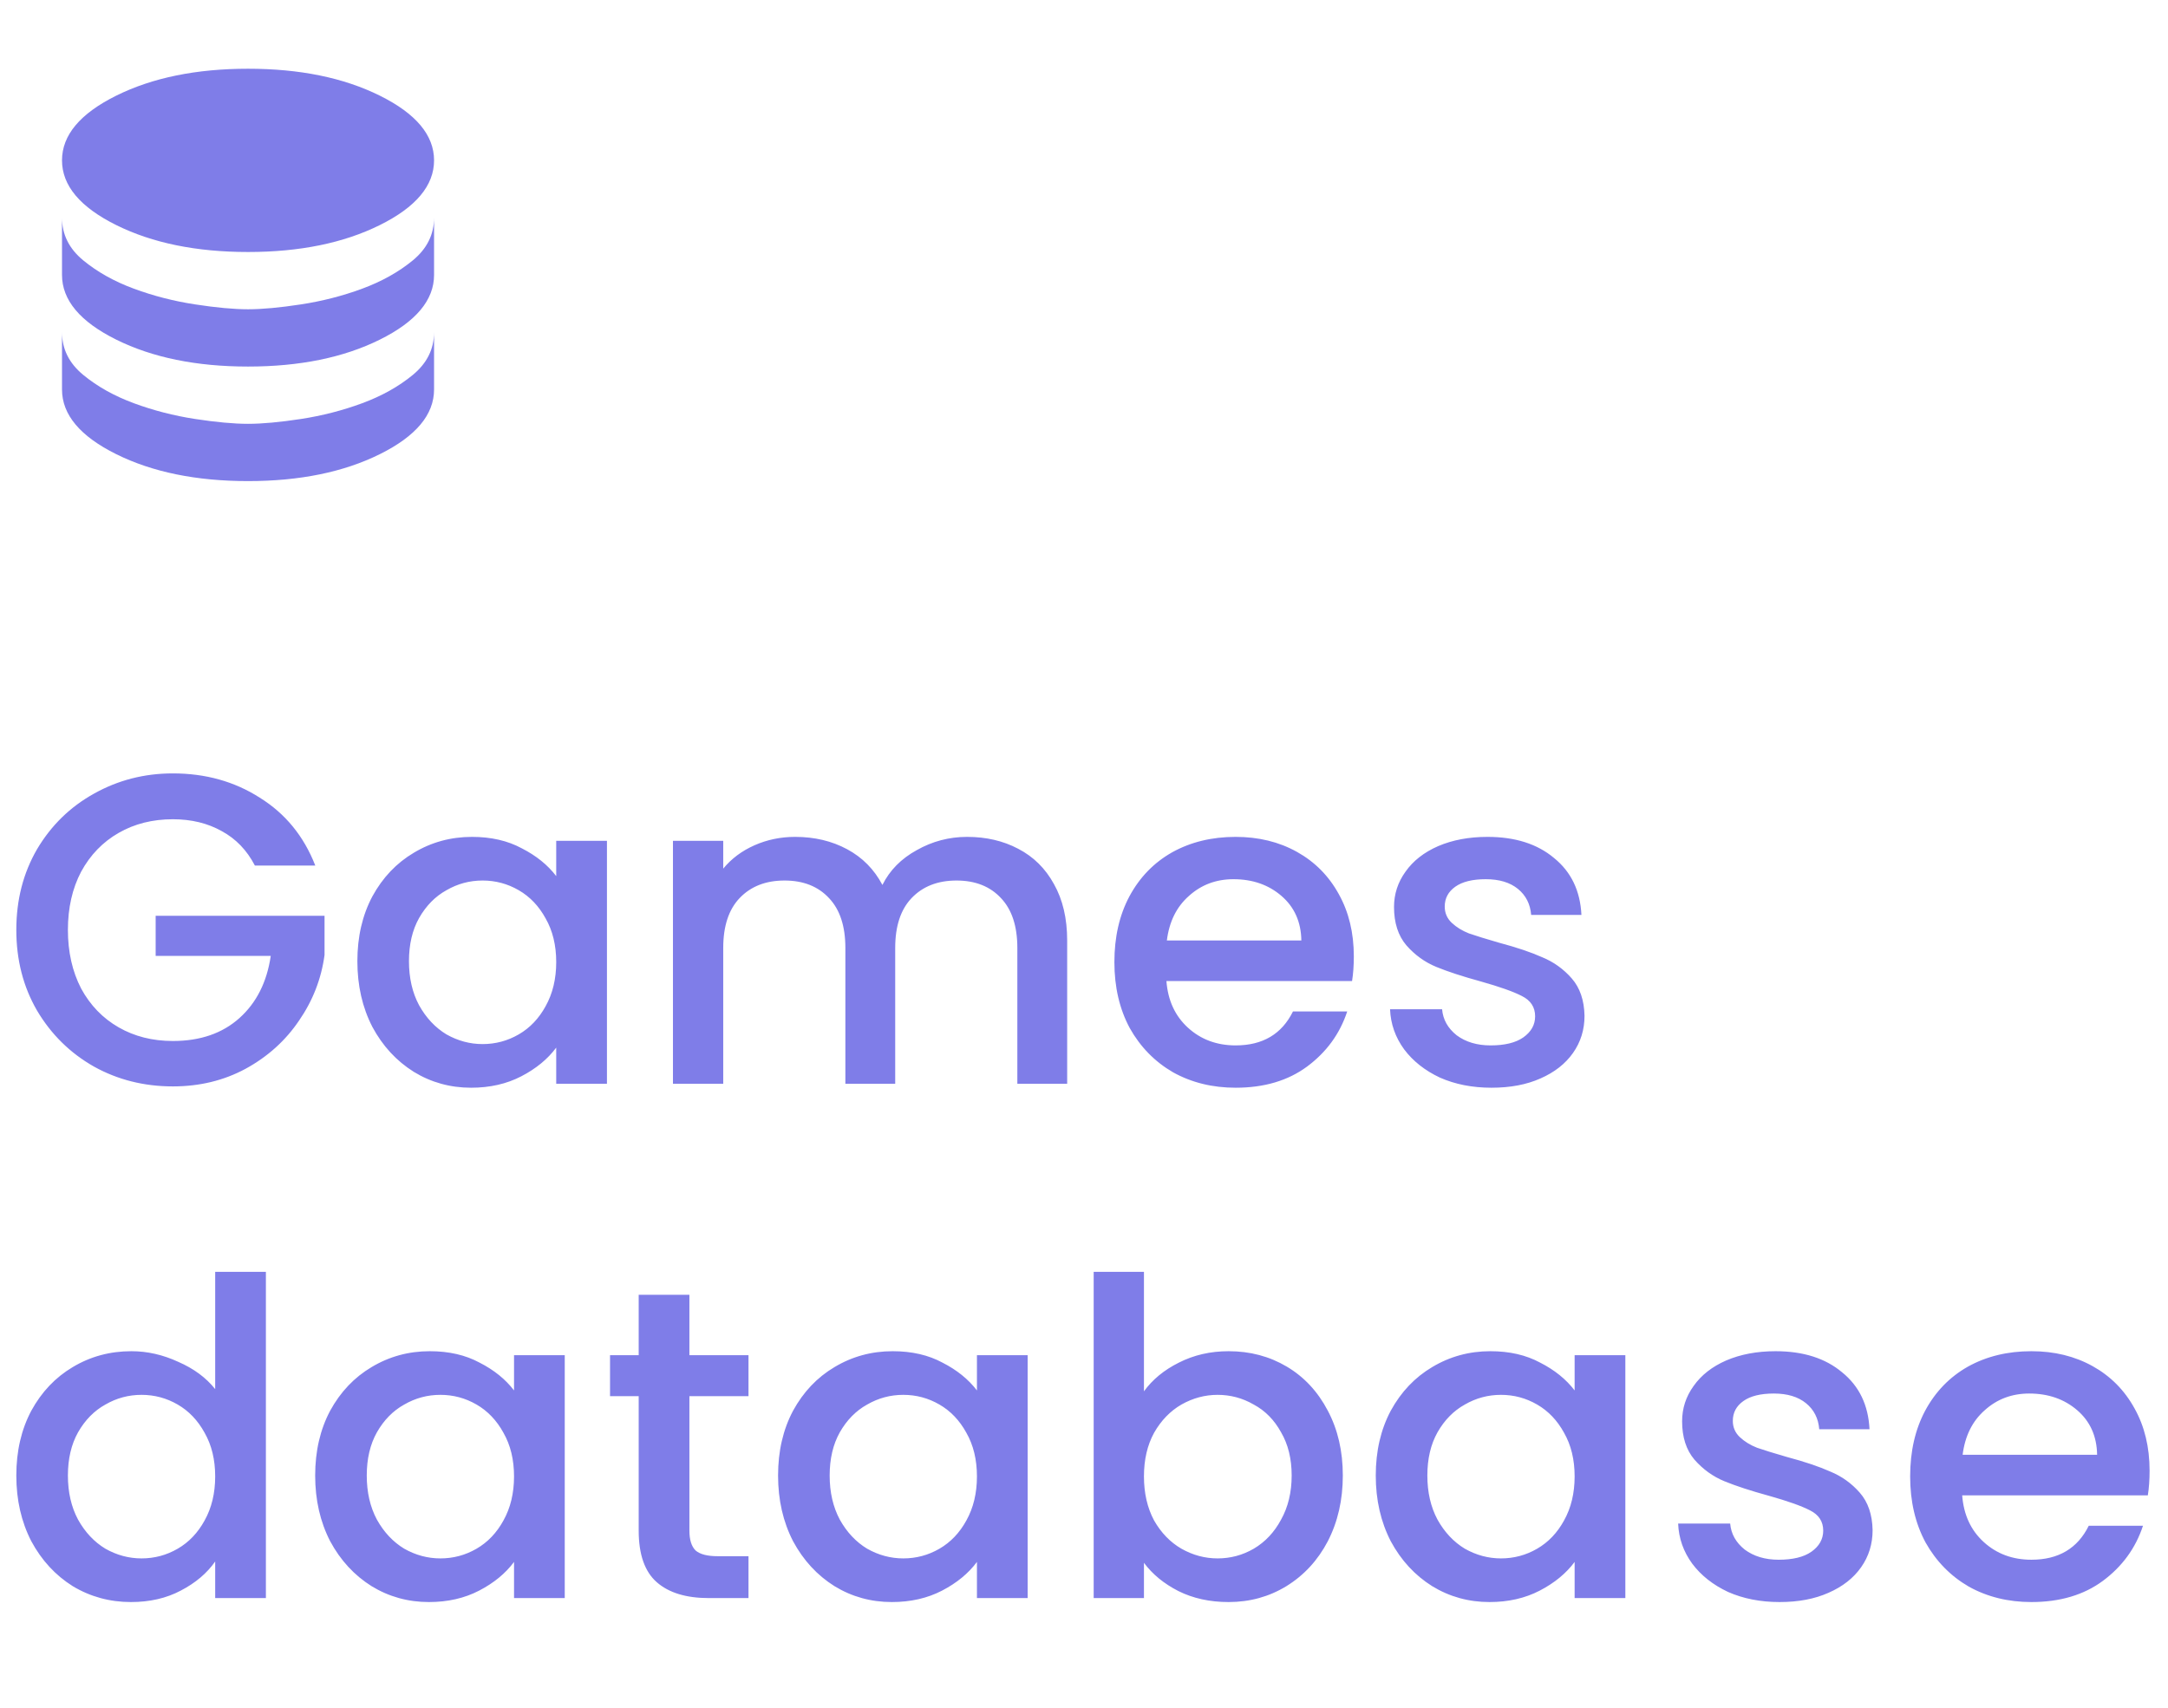 <svg width="118" height="93" viewBox="0 0 118 93" fill="none" xmlns="http://www.w3.org/2000/svg">
<path d="M13.872 47.12C13.44 46.288 12.84 45.664 12.072 45.248C11.304 44.816 10.416 44.6 9.408 44.6C8.304 44.6 7.32 44.848 6.456 45.344C5.592 45.84 4.912 46.544 4.416 47.456C3.936 48.368 3.696 49.424 3.696 50.624C3.696 51.824 3.936 52.888 4.416 53.816C4.912 54.728 5.592 55.432 6.456 55.928C7.32 56.424 8.304 56.672 9.408 56.672C10.896 56.672 12.104 56.256 13.032 55.424C13.96 54.592 14.528 53.464 14.736 52.04H8.472V49.856H17.664V51.992C17.488 53.288 17.024 54.48 16.272 55.568C15.536 56.656 14.568 57.528 13.368 58.184C12.184 58.824 10.864 59.144 9.408 59.144C7.84 59.144 6.408 58.784 5.112 58.064C3.816 57.328 2.784 56.312 2.016 55.016C1.264 53.72 0.888 52.256 0.888 50.624C0.888 48.992 1.264 47.528 2.016 46.232C2.784 44.936 3.816 43.928 5.112 43.208C6.424 42.472 7.856 42.104 9.408 42.104C11.184 42.104 12.76 42.544 14.136 43.424C15.528 44.288 16.536 45.52 17.16 47.12H13.872ZM19.451 52.328C19.451 51 19.723 49.824 20.267 48.8C20.826 47.776 21.578 46.984 22.523 46.424C23.483 45.848 24.538 45.56 25.691 45.56C26.73 45.56 27.634 45.768 28.402 46.184C29.186 46.584 29.811 47.088 30.274 47.696V45.776H33.035V59H30.274V57.032C29.811 57.656 29.178 58.176 28.378 58.592C27.578 59.008 26.666 59.216 25.642 59.216C24.506 59.216 23.466 58.928 22.523 58.352C21.578 57.76 20.826 56.944 20.267 55.904C19.723 54.848 19.451 53.656 19.451 52.328ZM30.274 52.376C30.274 51.464 30.082 50.672 29.698 50C29.331 49.328 28.843 48.816 28.235 48.464C27.627 48.112 26.971 47.936 26.267 47.936C25.562 47.936 24.907 48.112 24.299 48.464C23.691 48.8 23.195 49.304 22.811 49.976C22.442 50.632 22.259 51.416 22.259 52.328C22.259 53.24 22.442 54.04 22.811 54.728C23.195 55.416 23.691 55.944 24.299 56.312C24.922 56.664 25.578 56.84 26.267 56.84C26.971 56.84 27.627 56.664 28.235 56.312C28.843 55.96 29.331 55.448 29.698 54.776C30.082 54.088 30.274 53.288 30.274 52.376ZM52.636 45.56C53.676 45.56 54.604 45.776 55.42 46.208C56.252 46.64 56.9 47.28 57.364 48.128C57.844 48.976 58.084 50 58.084 51.2V59H55.372V51.608C55.372 50.424 55.076 49.52 54.484 48.896C53.892 48.256 53.084 47.936 52.06 47.936C51.036 47.936 50.22 48.256 49.612 48.896C49.02 49.52 48.724 50.424 48.724 51.608V59H46.012V51.608C46.012 50.424 45.716 49.52 45.124 48.896C44.532 48.256 43.724 47.936 42.7 47.936C41.676 47.936 40.86 48.256 40.252 48.896C39.66 49.52 39.364 50.424 39.364 51.608V59H36.628V45.776H39.364V47.288C39.812 46.744 40.38 46.32 41.068 46.016C41.756 45.712 42.492 45.56 43.276 45.56C44.332 45.56 45.276 45.784 46.108 46.232C46.94 46.68 47.58 47.328 48.028 48.176C48.428 47.376 49.052 46.744 49.9 46.28C50.748 45.8 51.66 45.56 52.636 45.56ZM73.686 52.064C73.686 52.56 73.654 53.008 73.59 53.408H63.486C63.566 54.464 63.958 55.312 64.662 55.952C65.366 56.592 66.23 56.912 67.254 56.912C68.726 56.912 69.766 56.296 70.374 55.064H73.326C72.926 56.28 72.198 57.28 71.142 58.064C70.102 58.832 68.806 59.216 67.254 59.216C65.99 59.216 64.854 58.936 63.846 58.376C62.854 57.8 62.07 57 61.494 55.976C60.934 54.936 60.654 53.736 60.654 52.376C60.654 51.016 60.926 49.824 61.47 48.8C62.03 47.76 62.806 46.96 63.798 46.4C64.806 45.84 65.958 45.56 67.254 45.56C68.502 45.56 69.614 45.832 70.59 46.376C71.566 46.92 72.326 47.688 72.87 48.68C73.414 49.656 73.686 50.784 73.686 52.064ZM70.83 51.2C70.814 50.192 70.454 49.384 69.75 48.776C69.046 48.168 68.174 47.864 67.134 47.864C66.19 47.864 65.382 48.168 64.71 48.776C64.038 49.368 63.638 50.176 63.51 51.2H70.83ZM81.178 59.216C80.138 59.216 79.202 59.032 78.37 58.664C77.554 58.28 76.906 57.768 76.426 57.128C75.946 56.472 75.69 55.744 75.658 54.944H78.49C78.538 55.504 78.802 55.976 79.282 56.36C79.778 56.728 80.394 56.912 81.13 56.912C81.898 56.912 82.49 56.768 82.906 56.48C83.338 56.176 83.554 55.792 83.554 55.328C83.554 54.832 83.314 54.464 82.834 54.224C82.37 53.984 81.626 53.72 80.602 53.432C79.61 53.16 78.802 52.896 78.178 52.64C77.554 52.384 77.01 51.992 76.546 51.464C76.098 50.936 75.874 50.24 75.874 49.376C75.874 48.672 76.082 48.032 76.498 47.456C76.914 46.864 77.506 46.4 78.274 46.064C79.058 45.728 79.954 45.56 80.962 45.56C82.466 45.56 83.674 45.944 84.586 46.712C85.514 47.464 86.01 48.496 86.074 49.808H83.338C83.29 49.216 83.05 48.744 82.618 48.392C82.186 48.04 81.602 47.864 80.866 47.864C80.146 47.864 79.594 48 79.21 48.272C78.826 48.544 78.634 48.904 78.634 49.352C78.634 49.704 78.762 50 79.018 50.24C79.274 50.48 79.586 50.672 79.954 50.816C80.322 50.944 80.866 51.112 81.586 51.32C82.546 51.576 83.33 51.84 83.938 52.112C84.562 52.368 85.098 52.752 85.546 53.264C85.994 53.776 86.226 54.456 86.242 55.304C86.242 56.056 86.034 56.728 85.618 57.32C85.202 57.912 84.61 58.376 83.842 58.712C83.09 59.048 82.202 59.216 81.178 59.216ZM0.888 80.328C0.888 79 1.16 77.824 1.704 76.8C2.264 75.776 3.016 74.984 3.96 74.424C4.92 73.848 5.984 73.56 7.152 73.56C8.016 73.56 8.864 73.752 9.696 74.136C10.544 74.504 11.216 75 11.712 75.624V69.24H14.472V87H11.712V85.008C11.264 85.648 10.64 86.176 9.84 86.592C9.056 87.008 8.152 87.216 7.128 87.216C5.976 87.216 4.92 86.928 3.96 86.352C3.016 85.76 2.264 84.944 1.704 83.904C1.16 82.848 0.888 81.656 0.888 80.328ZM11.712 80.376C11.712 79.464 11.52 78.672 11.136 78C10.768 77.328 10.28 76.816 9.672 76.464C9.064 76.112 8.408 75.936 7.704 75.936C7 75.936 6.344 76.112 5.736 76.464C5.128 76.8 4.632 77.304 4.248 77.976C3.88 78.632 3.696 79.416 3.696 80.328C3.696 81.24 3.88 82.04 4.248 82.728C4.632 83.416 5.128 83.944 5.736 84.312C6.36 84.664 7.016 84.84 7.704 84.84C8.408 84.84 9.064 84.664 9.672 84.312C10.28 83.96 10.768 83.448 11.136 82.776C11.52 82.088 11.712 81.288 11.712 80.376ZM17.154 80.328C17.154 79 17.426 77.824 17.97 76.8C18.53 75.776 19.282 74.984 20.226 74.424C21.186 73.848 22.242 73.56 23.394 73.56C24.434 73.56 25.338 73.768 26.106 74.184C26.89 74.584 27.514 75.088 27.978 75.696V73.776H30.738V87H27.978V85.032C27.514 85.656 26.882 86.176 26.082 86.592C25.282 87.008 24.37 87.216 23.346 87.216C22.21 87.216 21.17 86.928 20.226 86.352C19.282 85.76 18.53 84.944 17.97 83.904C17.426 82.848 17.154 81.656 17.154 80.328ZM27.978 80.376C27.978 79.464 27.786 78.672 27.402 78C27.034 77.328 26.546 76.816 25.938 76.464C25.33 76.112 24.674 75.936 23.97 75.936C23.266 75.936 22.61 76.112 22.002 76.464C21.394 76.8 20.898 77.304 20.514 77.976C20.146 78.632 19.962 79.416 19.962 80.328C19.962 81.24 20.146 82.04 20.514 82.728C20.898 83.416 21.394 83.944 22.002 84.312C22.626 84.664 23.282 84.84 23.97 84.84C24.674 84.84 25.33 84.664 25.938 84.312C26.546 83.96 27.034 83.448 27.402 82.776C27.786 82.088 27.978 81.288 27.978 80.376ZM37.523 76.008V83.328C37.523 83.824 37.635 84.184 37.859 84.408C38.099 84.616 38.499 84.72 39.059 84.72H40.739V87H38.579C37.347 87 36.403 86.712 35.747 86.136C35.091 85.56 34.763 84.624 34.763 83.328V76.008H33.203V73.776H34.763V70.488H37.523V73.776H40.739V76.008H37.523ZM42.349 80.328C42.349 79 42.621 77.824 43.165 76.8C43.725 75.776 44.477 74.984 45.421 74.424C46.381 73.848 47.437 73.56 48.589 73.56C49.629 73.56 50.533 73.768 51.301 74.184C52.085 74.584 52.709 75.088 53.173 75.696V73.776H55.933V87H53.173V85.032C52.709 85.656 52.077 86.176 51.277 86.592C50.477 87.008 49.565 87.216 48.541 87.216C47.405 87.216 46.365 86.928 45.421 86.352C44.477 85.76 43.725 84.944 43.165 83.904C42.621 82.848 42.349 81.656 42.349 80.328ZM53.173 80.376C53.173 79.464 52.981 78.672 52.597 78C52.229 77.328 51.741 76.816 51.133 76.464C50.525 76.112 49.869 75.936 49.165 75.936C48.461 75.936 47.805 76.112 47.197 76.464C46.589 76.8 46.093 77.304 45.709 77.976C45.341 78.632 45.157 79.416 45.157 80.328C45.157 81.24 45.341 82.04 45.709 82.728C46.093 83.416 46.589 83.944 47.197 84.312C47.821 84.664 48.477 84.84 49.165 84.84C49.869 84.84 50.525 84.664 51.133 84.312C51.741 83.96 52.229 83.448 52.597 82.776C52.981 82.088 53.173 81.288 53.173 80.376ZM62.263 75.744C62.727 75.104 63.359 74.584 64.159 74.184C64.975 73.768 65.879 73.56 66.871 73.56C68.039 73.56 69.095 73.84 70.039 74.4C70.983 74.96 71.727 75.76 72.271 76.8C72.815 77.824 73.087 79 73.087 80.328C73.087 81.656 72.815 82.848 72.271 83.904C71.727 84.944 70.975 85.76 70.015 86.352C69.071 86.928 68.023 87.216 66.871 87.216C65.847 87.216 64.935 87.016 64.135 86.616C63.351 86.216 62.727 85.704 62.263 85.08V87H59.527V69.24H62.263V75.744ZM70.303 80.328C70.303 79.416 70.111 78.632 69.727 77.976C69.359 77.304 68.863 76.8 68.239 76.464C67.631 76.112 66.975 75.936 66.271 75.936C65.583 75.936 64.927 76.112 64.303 76.464C63.695 76.816 63.199 77.328 62.815 78C62.447 78.672 62.263 79.464 62.263 80.376C62.263 81.288 62.447 82.088 62.815 82.776C63.199 83.448 63.695 83.96 64.303 84.312C64.927 84.664 65.583 84.84 66.271 84.84C66.975 84.84 67.631 84.664 68.239 84.312C68.863 83.944 69.359 83.416 69.727 82.728C70.111 82.04 70.303 81.24 70.303 80.328ZM74.88 80.328C74.88 79 75.152 77.824 75.696 76.8C76.256 75.776 77.008 74.984 77.952 74.424C78.912 73.848 79.968 73.56 81.12 73.56C82.16 73.56 83.064 73.768 83.832 74.184C84.616 74.584 85.24 75.088 85.704 75.696V73.776H88.464V87H85.704V85.032C85.24 85.656 84.608 86.176 83.808 86.592C83.008 87.008 82.096 87.216 81.072 87.216C79.936 87.216 78.896 86.928 77.952 86.352C77.008 85.76 76.256 84.944 75.696 83.904C75.152 82.848 74.88 81.656 74.88 80.328ZM85.704 80.376C85.704 79.464 85.512 78.672 85.128 78C84.76 77.328 84.272 76.816 83.664 76.464C83.056 76.112 82.4 75.936 81.696 75.936C80.992 75.936 80.336 76.112 79.728 76.464C79.12 76.8 78.624 77.304 78.24 77.976C77.872 78.632 77.688 79.416 77.688 80.328C77.688 81.24 77.872 82.04 78.24 82.728C78.624 83.416 79.12 83.944 79.728 84.312C80.352 84.664 81.008 84.84 81.696 84.84C82.4 84.84 83.056 84.664 83.664 84.312C84.272 83.96 84.76 83.448 85.128 82.776C85.512 82.088 85.704 81.288 85.704 80.376ZM96.858 87.216C95.818 87.216 94.882 87.032 94.05 86.664C93.234 86.28 92.586 85.768 92.106 85.128C91.626 84.472 91.37 83.744 91.338 82.944H94.17C94.218 83.504 94.482 83.976 94.962 84.36C95.458 84.728 96.074 84.912 96.81 84.912C97.578 84.912 98.17 84.768 98.586 84.48C99.018 84.176 99.234 83.792 99.234 83.328C99.234 82.832 98.994 82.464 98.514 82.224C98.05 81.984 97.306 81.72 96.282 81.432C95.29 81.16 94.482 80.896 93.858 80.64C93.234 80.384 92.69 79.992 92.226 79.464C91.778 78.936 91.554 78.24 91.554 77.376C91.554 76.672 91.762 76.032 92.178 75.456C92.594 74.864 93.186 74.4 93.954 74.064C94.738 73.728 95.634 73.56 96.642 73.56C98.146 73.56 99.354 73.944 100.266 74.712C101.194 75.464 101.69 76.496 101.754 77.808H99.018C98.97 77.216 98.73 76.744 98.298 76.392C97.866 76.04 97.282 75.864 96.546 75.864C95.826 75.864 95.274 76 94.89 76.272C94.506 76.544 94.314 76.904 94.314 77.352C94.314 77.704 94.442 78 94.698 78.24C94.954 78.48 95.266 78.672 95.634 78.816C96.002 78.944 96.546 79.112 97.266 79.32C98.226 79.576 99.01 79.84 99.618 80.112C100.242 80.368 100.778 80.752 101.226 81.264C101.674 81.776 101.906 82.456 101.922 83.304C101.922 84.056 101.714 84.728 101.298 85.32C100.882 85.912 100.29 86.376 99.522 86.712C98.77 87.048 97.882 87.216 96.858 87.216ZM116.998 80.064C116.998 80.56 116.966 81.008 116.902 81.408H106.798C106.878 82.464 107.27 83.312 107.974 83.952C108.678 84.592 109.542 84.912 110.566 84.912C112.038 84.912 113.078 84.296 113.686 83.064H116.638C116.238 84.28 115.51 85.28 114.454 86.064C113.414 86.832 112.118 87.216 110.566 87.216C109.302 87.216 108.166 86.936 107.158 86.376C106.166 85.8 105.382 85 104.806 83.976C104.246 82.936 103.966 81.736 103.966 80.376C103.966 79.016 104.238 77.824 104.782 76.8C105.342 75.76 106.118 74.96 107.11 74.4C108.118 73.84 109.27 73.56 110.566 73.56C111.814 73.56 112.926 73.832 113.902 74.376C114.878 74.92 115.638 75.688 116.182 76.68C116.726 77.656 116.998 78.784 116.998 80.064ZM114.142 79.2C114.126 78.192 113.766 77.384 113.062 76.776C112.358 76.168 111.486 75.864 110.446 75.864C109.502 75.864 108.694 76.168 108.022 76.776C107.35 77.368 106.95 78.176 106.822 79.2H114.142Z" fill="#7F7DE8"/>
<mask id="mask0_13_119" style="mask-type:alpha" maskUnits="userSpaceOnUse" x="0" y="0" width="27" height="30">
<rect width="27" height="29.933" fill="#D9D9D9"/>
</mask>
<g mask="url(#mask0_13_119)">
<path d="M13.5 13.719C10.688 13.719 8.297 13.231 6.328 12.254C4.359 11.277 3.375 10.102 3.375 8.73C3.375 7.358 4.359 6.184 6.328 5.207C8.297 4.23 10.688 3.742 13.5 3.742C16.312 3.742 18.703 4.23 20.672 5.207C22.641 6.184 23.625 7.358 23.625 8.73C23.625 10.102 22.641 11.277 20.672 12.254C18.703 13.231 16.312 13.719 13.5 13.719ZM13.5 19.955C10.688 19.955 8.297 19.467 6.328 18.49C4.359 17.513 3.375 16.338 3.375 14.966V11.848C3.375 12.763 3.759 13.537 4.528 14.172C5.297 14.805 6.216 15.32 7.284 15.715C8.353 16.11 9.464 16.395 10.618 16.571C11.771 16.748 12.731 16.837 13.5 16.837C14.269 16.837 15.229 16.748 16.382 16.571C17.536 16.395 18.647 16.11 19.716 15.715C20.784 15.32 21.703 14.805 22.472 14.172C23.241 13.537 23.625 12.763 23.625 11.848V14.966C23.625 16.338 22.641 17.513 20.672 18.49C18.703 19.467 16.312 19.955 13.5 19.955ZM13.5 26.191C10.688 26.191 8.297 25.703 6.328 24.726C4.359 23.749 3.375 22.574 3.375 21.202V18.084C3.375 18.999 3.759 19.773 4.528 20.408C5.297 21.041 6.216 21.556 7.284 21.951C8.353 22.346 9.464 22.631 10.618 22.809C11.771 22.985 12.731 23.073 13.5 23.073C14.269 23.073 15.229 22.985 16.382 22.809C17.536 22.631 18.647 22.346 19.716 21.951C20.784 21.556 21.703 21.041 22.472 20.408C23.241 19.773 23.625 18.999 23.625 18.084V21.202C23.625 22.574 22.641 23.749 20.672 24.726C18.703 25.703 16.312 26.191 13.5 26.191Z" fill="#7F7DE8"/>
</g>
</svg>
